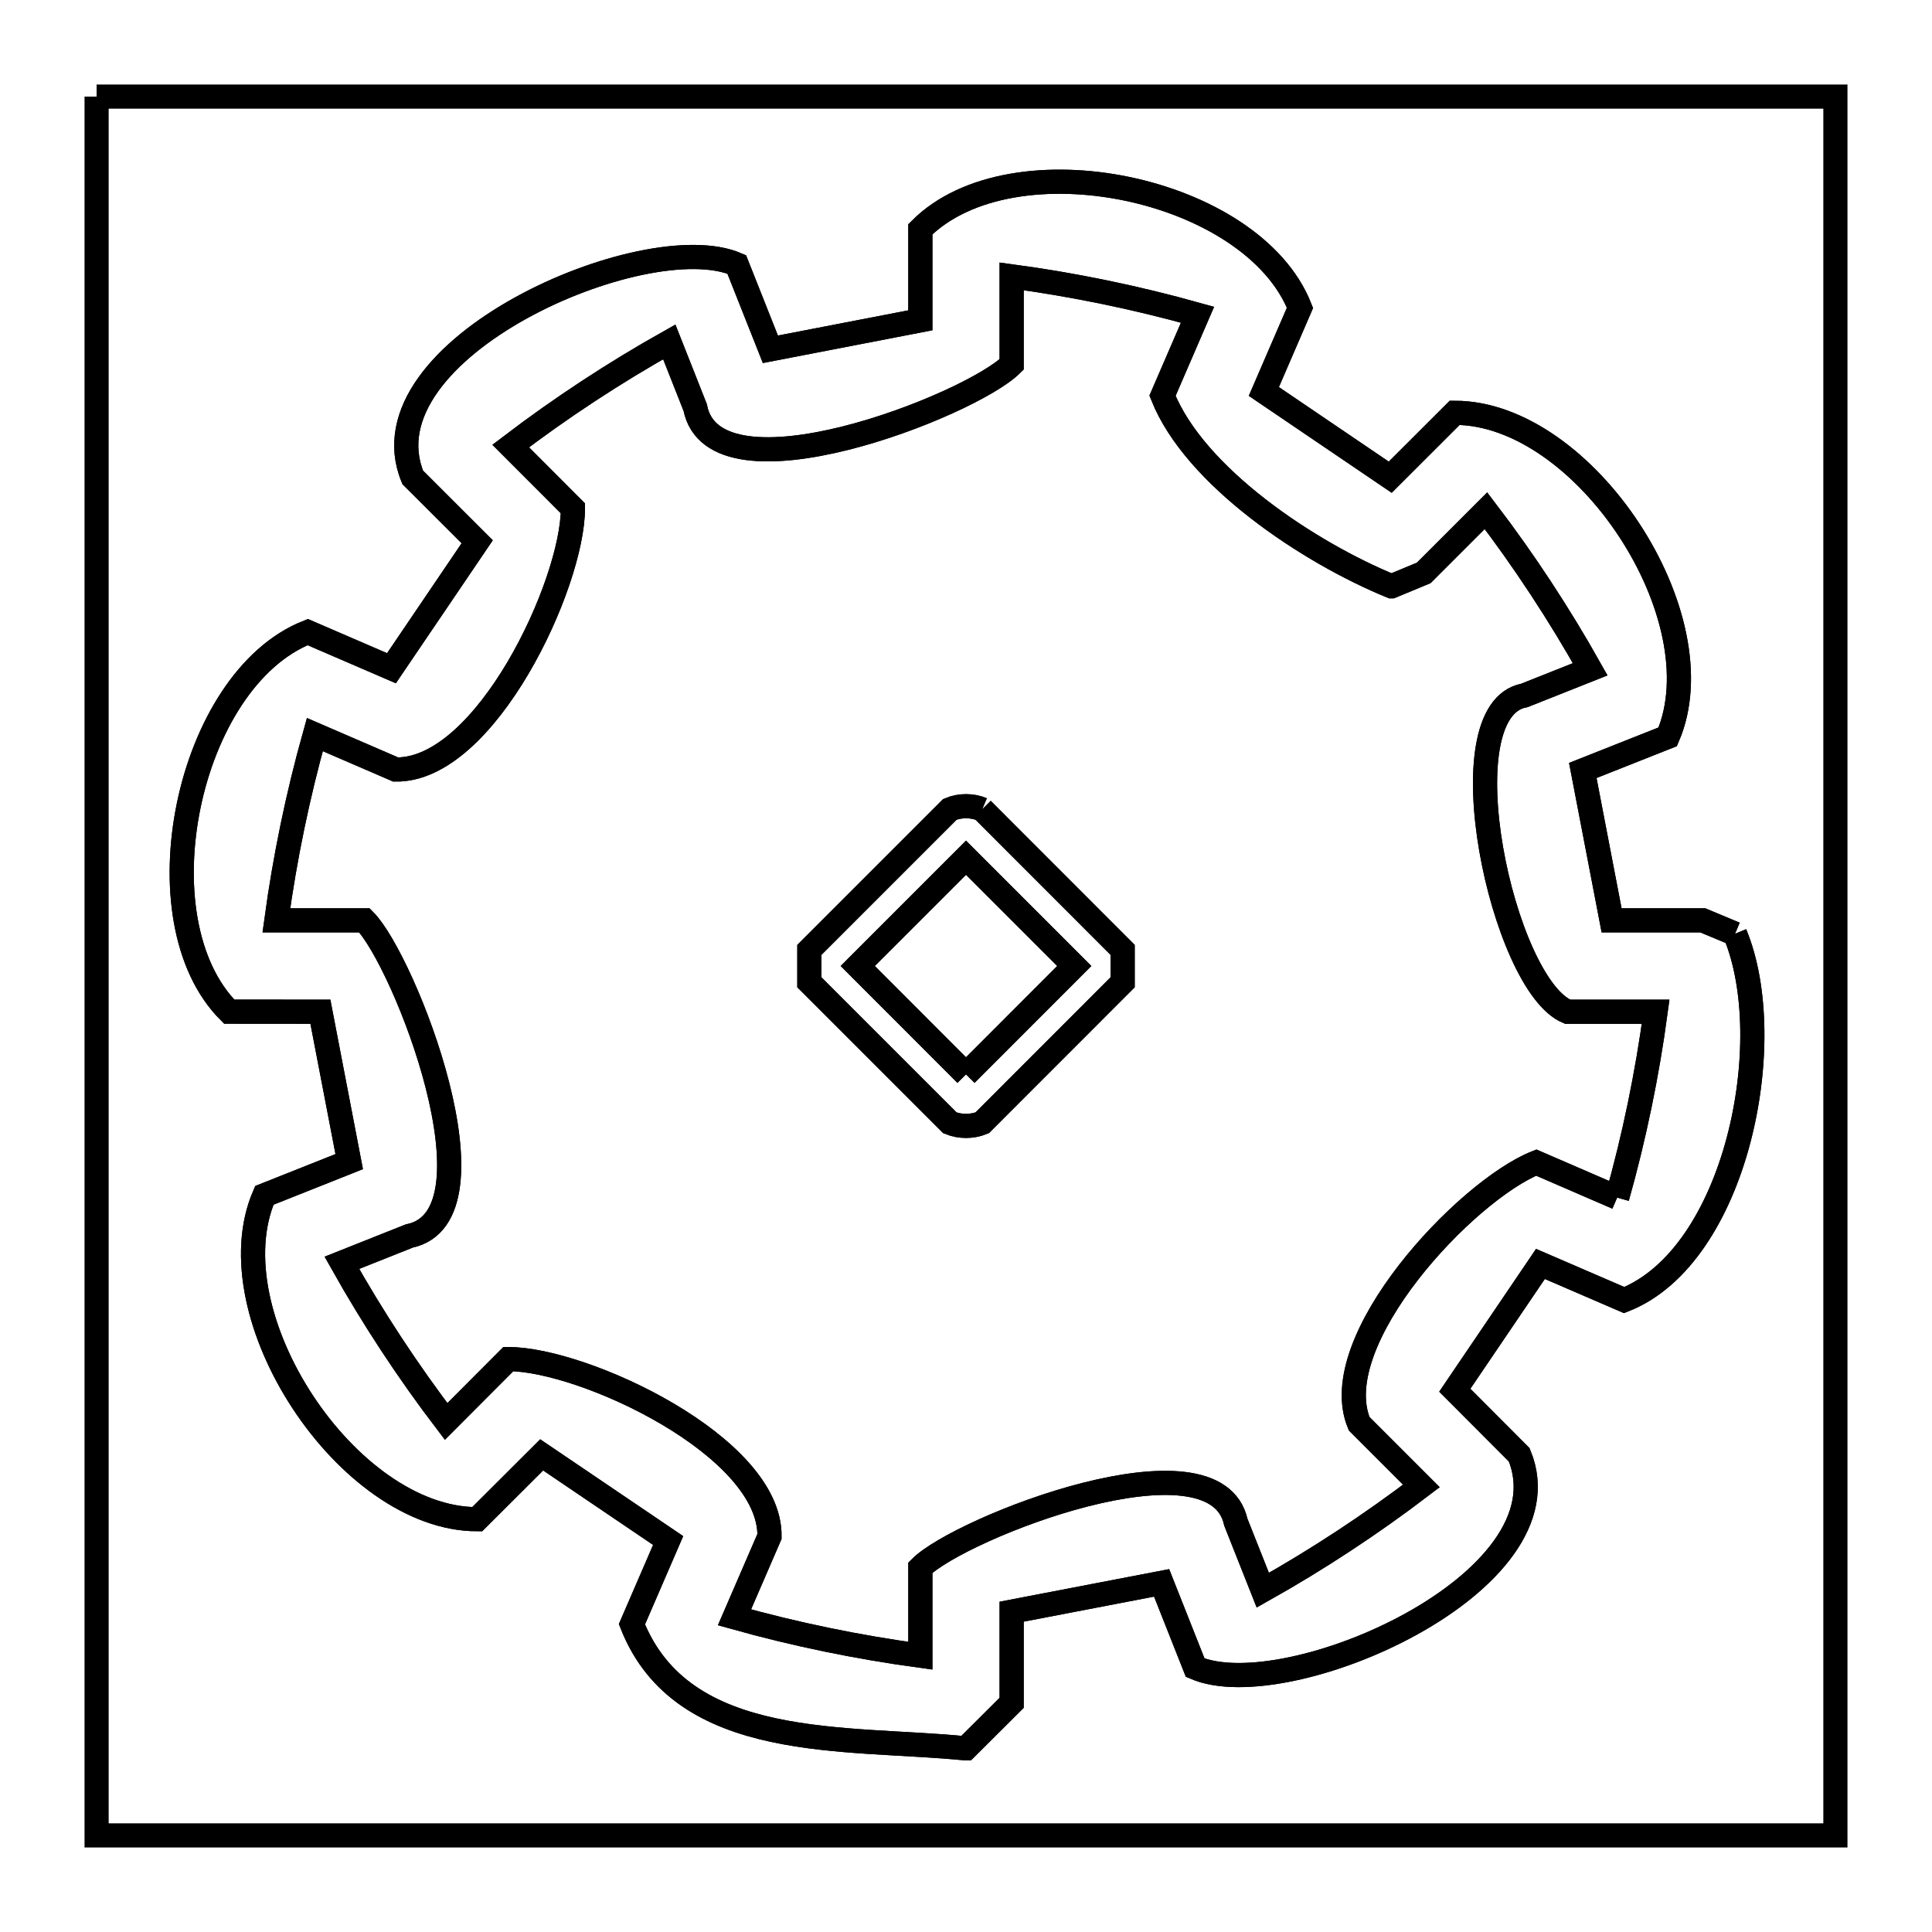 <svg xmlns="http://www.w3.org/2000/svg" viewBox="0.0 0.0 24.0 24.0" height="200px" width="200px"><path fill="none" stroke="black" stroke-width=".3" stroke-opacity="1.0"  filling="0" d="M1.2 1.2 L8.4 1.2 L15.6 1.2 L22.8 1.2 L22.8 8.4 L22.8 15.6 L22.8 22.8 L15.6 22.8 L8.4 22.8 L1.2 22.8 L1.2 15.6 L1.2 8.4 L1.2 1.2"></path>
<path fill="none" stroke="black" stroke-width=".3" stroke-opacity="1.0"  filling="0" d="M12.201 10.054 L13.946 11.8 C13.946 11.934 13.946 12.068 13.946 12.202 L12.201 13.948 C12.077 13.999 11.923 13.999 11.8 13.948 L10.054 12.202 C10.054 12.068 10.054 11.934 10.054 11.8 L11.8 10.054 C11.923 10.002 12.078 10.002 12.201 10.054 L12.201 10.054"></path>
<path fill="none" stroke="black" stroke-width=".3" stroke-opacity="1.0"  filling="0" d="M12.201 10.054 L13.946 11.8 C13.946 11.934 13.946 12.068 13.946 12.202 L12.201 13.948 C12.077 13.999 11.923 13.999 11.8 13.948 L10.054 12.202 C10.054 12.068 10.054 11.934 10.054 11.8 L11.8 10.054 C11.923 10.002 12.078 10.002 12.201 10.054 L12.201 10.054"></path>
<path fill="none" stroke="black" stroke-width=".3" stroke-opacity="1.0"  filling="0" d="M21.553 11.6 L21.553 11.6 C22.108 12.934 21.57 15.6 20.176 16.15 L19.136 15.701 C18.782 16.224 18.427 16.747 18.072 17.27 L18.872 18.072 C19.533 19.66 15.98 21.206 14.847 20.716 L14.43 19.663 C13.809 19.782 13.188 19.901 12.567 20.021 L12.567 21.153 C12.377 21.342 12.188 21.531 11.999 21.719 L11.998 21.719 C10.517 21.569 8.482 21.776 7.85 20.177 L8.3 19.137 C7.776 18.783 7.253 18.428 6.729 18.073 L5.928 18.872 C4.316 18.872 2.642 16.329 3.284 14.849 L4.338 14.43 C4.219 13.809 4.099 13.189 3.98 12.568 L2.847 12.567 C1.706 11.427 2.323 8.445 3.823 7.852 L4.863 8.301 C5.218 7.778 5.573 7.254 5.928 6.73 L5.127 5.93 C4.471 4.339 8.018 2.794 9.152 3.285 L9.57 4.339 C10.191 4.219 10.812 4.099 11.433 3.979 L11.433 2.848 C12.574 1.705 15.556 2.323 16.149 3.824 L15.7 4.863 C16.223 5.218 16.747 5.573 17.27 5.928 L18.071 5.128 C19.686 5.128 21.355 7.671 20.717 9.153 L19.662 9.571 C19.781 10.192 19.901 10.812 20.02 11.433 L21.153 11.433 C21.286 11.489 21.42 11.544 21.553 11.6 L21.553 11.6"></path>
<path fill="none" stroke="black" stroke-width=".3" stroke-opacity="1.0"  filling="0" d="M21.553 11.6 L21.553 11.6 C22.108 12.934 21.57 15.6 20.176 16.15 L19.136 15.701 C18.782 16.224 18.427 16.747 18.072 17.27 L18.872 18.072 C19.533 19.66 15.98 21.206 14.847 20.716 L14.43 19.663 C13.809 19.782 13.188 19.901 12.567 20.021 L12.567 21.153 C12.377 21.342 12.188 21.531 11.999 21.719 L11.998 21.719 C10.517 21.569 8.482 21.776 7.85 20.177 L8.3 19.137 C7.776 18.783 7.253 18.428 6.729 18.073 L5.928 18.872 C4.316 18.872 2.642 16.329 3.284 14.849 L4.338 14.43 C4.219 13.809 4.099 13.189 3.98 12.568 L2.847 12.567 C1.706 11.427 2.323 8.445 3.823 7.852 L4.863 8.301 C5.218 7.778 5.573 7.254 5.928 6.73 L5.127 5.93 C4.471 4.339 8.018 2.794 9.152 3.285 L9.57 4.339 C10.191 4.219 10.812 4.099 11.433 3.979 L11.433 2.848 C12.574 1.705 15.556 2.323 16.149 3.824 L15.7 4.863 C16.223 5.218 16.747 5.573 17.27 5.928 L18.071 5.128 C19.686 5.128 21.355 7.671 20.717 9.153 L19.662 9.571 C19.781 10.192 19.901 10.812 20.02 11.433 L21.153 11.433 C21.286 11.489 21.42 11.544 21.553 11.6 L21.553 11.6"></path>
<path fill="none" stroke="black" stroke-width=".3" stroke-opacity="1.0"  filling="0" d="M12.0 13.346 L10.655 12 L12.0 10.655 L13.345 12 L12.0 13.346"></path>
<path fill="none" stroke="black" stroke-width=".3" stroke-opacity="1.0"  filling="0" d="M12.0 13.346 L10.655 12 L12.0 10.655 L13.345 12 L12.0 13.346"></path>
<path fill="none" stroke="black" stroke-width=".3" stroke-opacity="1.0"  filling="0" d="M20.089 14.877 L19.084 14.442 C18.214 14.788 16.454 16.654 16.884 17.686 L17.657 18.459 C17.032 18.935 16.372 19.369 15.687 19.754 L15.352 18.909 C15.095 17.737 11.925 18.981 11.433 19.474 L11.433 20.568 C10.655 20.462 9.881 20.303 9.124 20.091 L9.559 19.086 C9.575 17.967 7.253 16.883 6.315 16.883 L5.542 17.658 C5.066 17.033 4.632 16.373 4.247 15.687 L5.084 15.354 C6.269 15.109 5.022 11.928 4.528 11.433 L3.433 11.433 C3.539 10.655 3.699 9.882 3.911 9.125 L4.915 9.559 C6.034 9.576 7.117 7.253 7.117 6.315 L6.344 5.541 C6.969 5.065 7.629 4.632 8.314 4.247 L8.636 5.062 C8.873 6.282 12.055 5.039 12.567 4.527 L12.567 3.433 C13.346 3.538 14.119 3.698 14.876 3.91 L14.441 4.916 C14.842 5.924 16.261 6.864 17.285 7.283 L17.286 7.283 C17.419 7.228 17.553 7.172 17.686 7.117 L18.459 6.344 C18.936 6.969 19.369 7.629 19.754 8.314 L18.936 8.639 C17.932 8.823 18.661 12.23 19.473 12.568 L20.567 12.568 C20.462 13.347 20.302 14.121 20.089 14.877 L20.089 14.877"></path>
<path fill="none" stroke="black" stroke-width=".3" stroke-opacity="1.0"  filling="0" d="M20.089 14.877 L19.084 14.442 C18.214 14.788 16.454 16.654 16.884 17.686 L17.657 18.459 C17.032 18.935 16.372 19.369 15.687 19.754 L15.352 18.909 C15.095 17.737 11.925 18.981 11.433 19.474 L11.433 20.568 C10.655 20.462 9.881 20.303 9.124 20.091 L9.559 19.086 C9.575 17.967 7.253 16.883 6.315 16.883 L5.542 17.658 C5.066 17.033 4.632 16.373 4.247 15.687 L5.084 15.354 C6.269 15.109 5.022 11.928 4.528 11.433 L3.433 11.433 C3.539 10.655 3.699 9.882 3.911 9.125 L4.915 9.559 C6.034 9.576 7.117 7.253 7.117 6.315 L6.344 5.541 C6.969 5.065 7.629 4.632 8.314 4.247 L8.636 5.062 C8.873 6.282 12.055 5.039 12.567 4.527 L12.567 3.433 C13.346 3.538 14.119 3.698 14.876 3.91 L14.441 4.916 C14.842 5.924 16.261 6.864 17.285 7.283 L17.286 7.283 C17.419 7.228 17.553 7.172 17.686 7.117 L18.459 6.344 C18.936 6.969 19.369 7.629 19.754 8.314 L18.936 8.639 C17.932 8.823 18.661 12.23 19.473 12.568 L20.567 12.568 C20.462 13.347 20.302 14.121 20.089 14.877 L20.089 14.877"></path></svg>